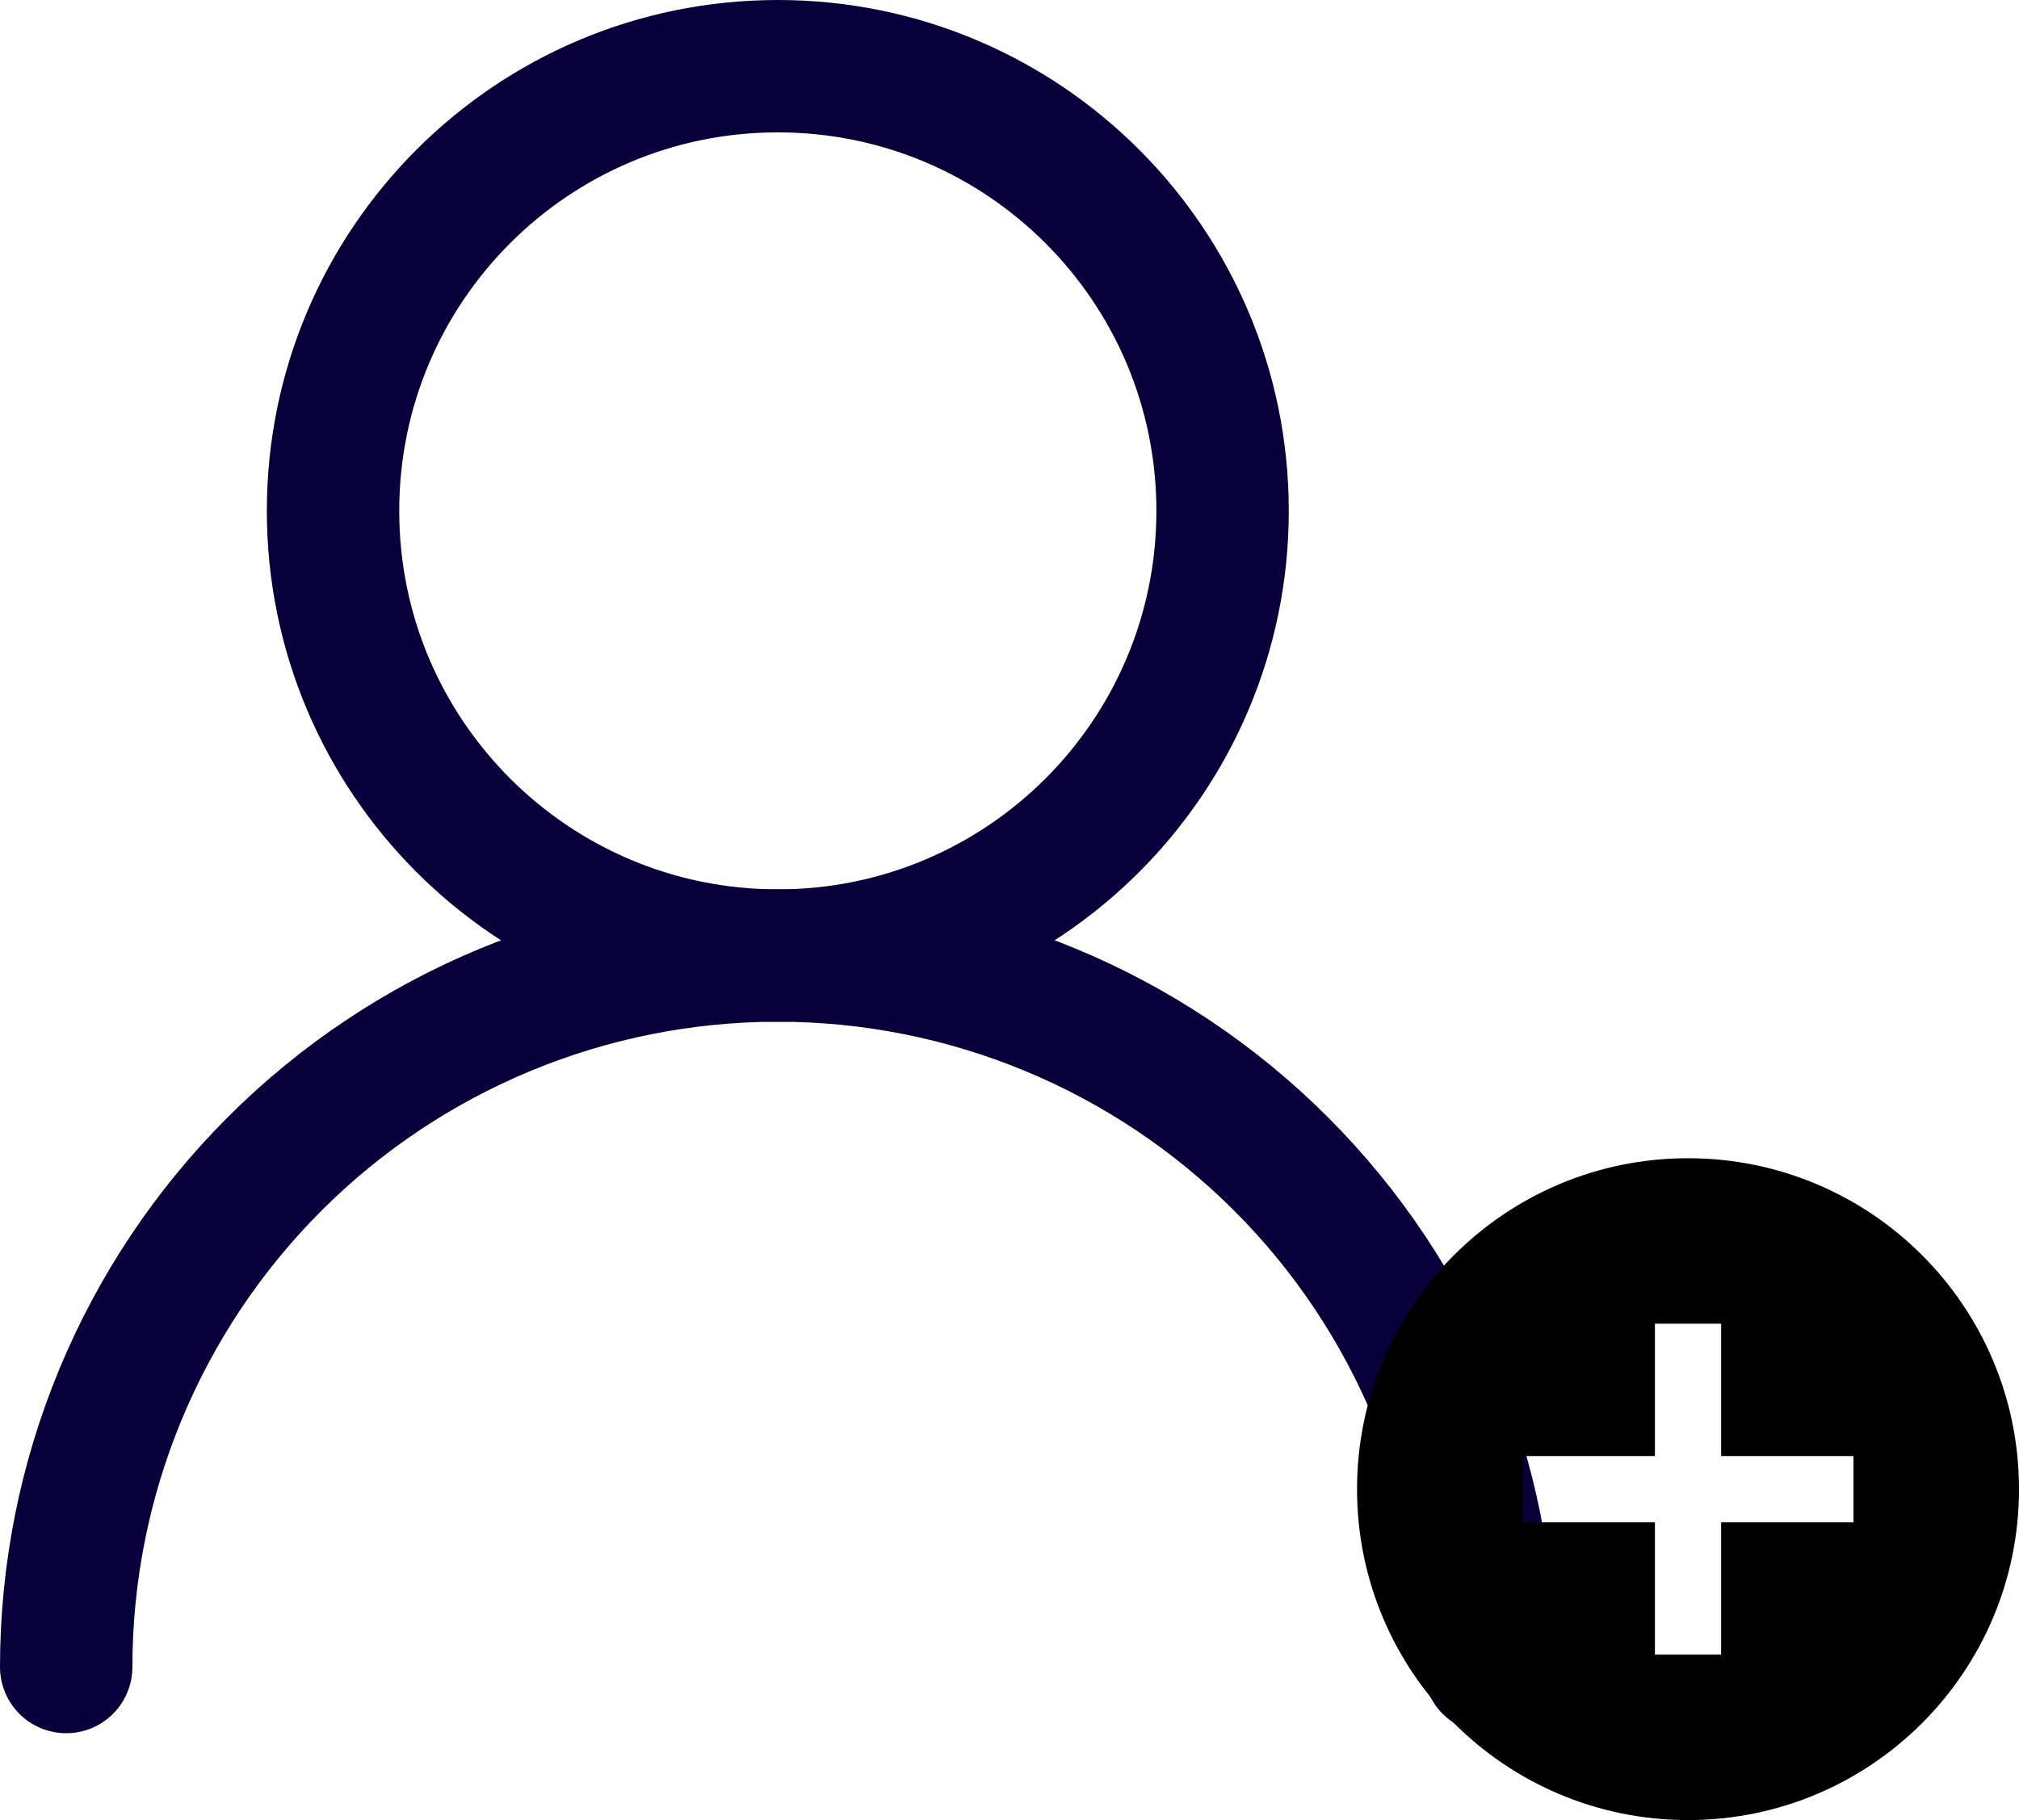 <svg width="61" height="55" viewBox="0 0 61 55" fill="none" xmlns="http://www.w3.org/2000/svg">
<path d="M23.5 28.875C30.921 28.875 36.938 22.859 36.938 15.438C36.938 8.016 30.921 2 23.5 2C16.079 2 10.062 8.016 10.062 15.438C10.062 22.859 16.079 28.875 23.5 28.875Z" stroke="#07013B" stroke-width="4" stroke-linecap="round" stroke-linejoin="round"/>
<path d="M45 50.375C45 44.673 42.735 39.204 38.703 35.172C34.671 31.14 29.202 28.875 23.5 28.875C17.798 28.875 12.329 31.14 8.297 35.172C4.265 39.204 2 44.673 2 50.375" stroke="#07013B" stroke-width="4" stroke-linecap="round" stroke-linejoin="round"/>
<path d="M51 35C45.477 35 41 39.477 41 45C41 50.523 45.477 55 51 55C56.523 55 61 50.523 61 45C61 39.477 56.523 35 51 35ZM56 46H52V50H50V46H46V44H50V40H52V44H56V46Z" fill="black"/>
</svg>
